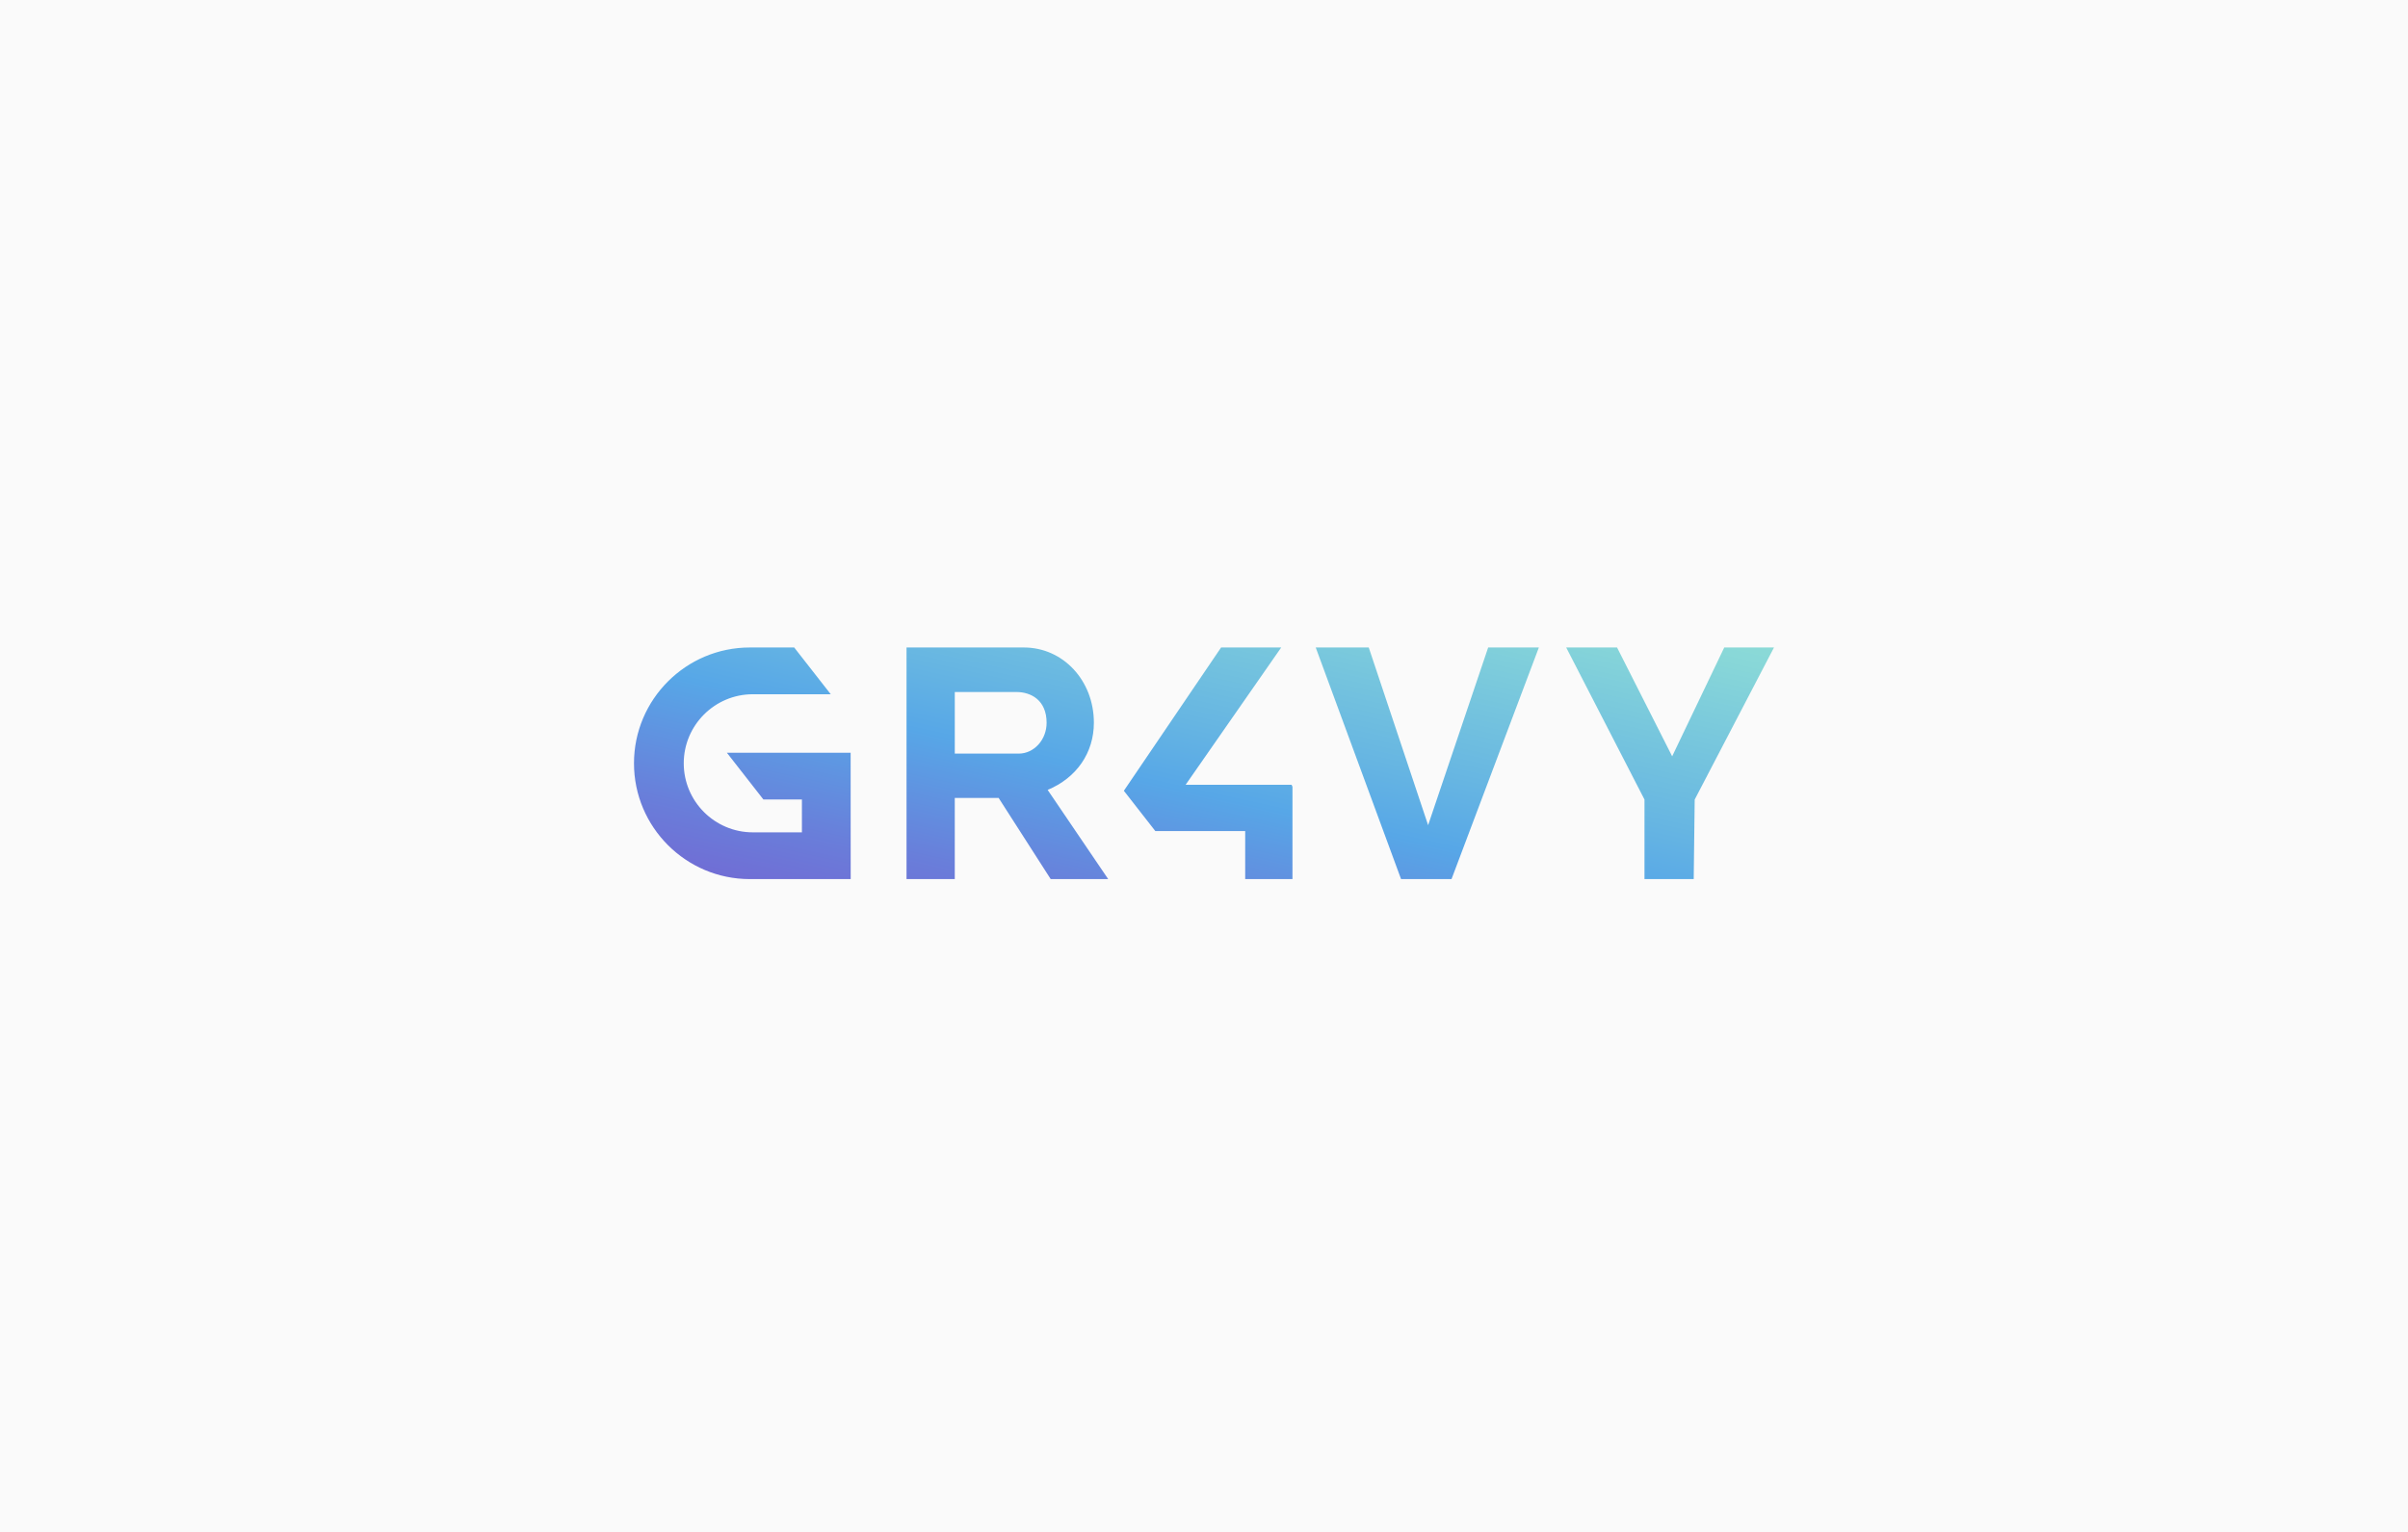 <svg width="176" height="112" viewBox="0 0 176 112" fill="none" xmlns="http://www.w3.org/2000/svg">
<rect width="176" height="112" fill="#FAFAFA"/>
<path fill-rule="evenodd" clip-rule="evenodd" d="M53.127 55.033L55.797 58.452H58.612V60.853H55.024C52.239 60.853 49.975 58.589 49.975 55.805C49.975 53.021 52.239 50.757 55.024 50.757H60.719L58.048 47.338H54.805C50.136 47.338 46.338 51.136 46.338 55.805C46.338 60.474 50.136 64.272 54.805 64.272H62.177L62.173 55.033H53.127ZM50.599 59.163L50.597 59.16C50.599 59.161 50.6 59.163 50.6 59.165L50.599 59.163ZM52.719 60.862L52.714 60.858L52.716 60.86C52.718 60.861 52.72 60.862 52.722 60.862H52.719ZM126.025 47.338L122.218 55.295L118.202 47.362L118.19 47.338H114.473L120.195 58.455V64.272H123.793L123.865 58.457L129.661 47.338H126.025ZM100.051 47.367L104.381 60.33L108.77 47.338H112.474L112.454 47.395L106.091 64.272H102.403L102.393 64.245L96.166 47.338H100.042L100.051 47.367ZM94.415 57.404L94.405 57.377H86.656L93.644 47.338H89.25L82.159 57.79L82.143 57.815L84.441 60.758H91.011V64.272H94.466V57.538C94.466 57.514 94.457 57.495 94.445 57.471C94.437 57.456 94.427 57.434 94.415 57.404ZM74.832 47.338C77.702 47.338 79.951 49.753 79.951 52.837C79.951 55.036 78.689 56.869 76.573 57.751L80.998 64.272H76.796L76.784 64.254L72.989 58.337H69.784V64.272H66.258V47.338H74.832ZM74.452 55.097C75.579 55.097 76.496 54.086 76.496 52.845C76.496 51.185 75.353 50.593 74.285 50.593H69.785V55.097H74.452Z" fill="url(#paint0_linear)"/>
<defs>
<linearGradient id="paint0_linear" x1="7.731" y1="70.88" x2="19.861" y2="16.056" gradientUnits="userSpaceOnUse">
<stop stop-color="#8243C8"/>
<stop offset="0.088" stop-color="#7F4ACA"/>
<stop offset="0.217" stop-color="#775ED0"/>
<stop offset="0.371" stop-color="#697EDA"/>
<stop offset="0.533" stop-color="#57A7E7"/>
<stop offset="0.625" stop-color="#67B6E2"/>
<stop offset="0.85" stop-color="#88D7D8"/>
<stop offset="0.973" stop-color="#95E4D4"/>
</linearGradient>
</defs>
</svg>
